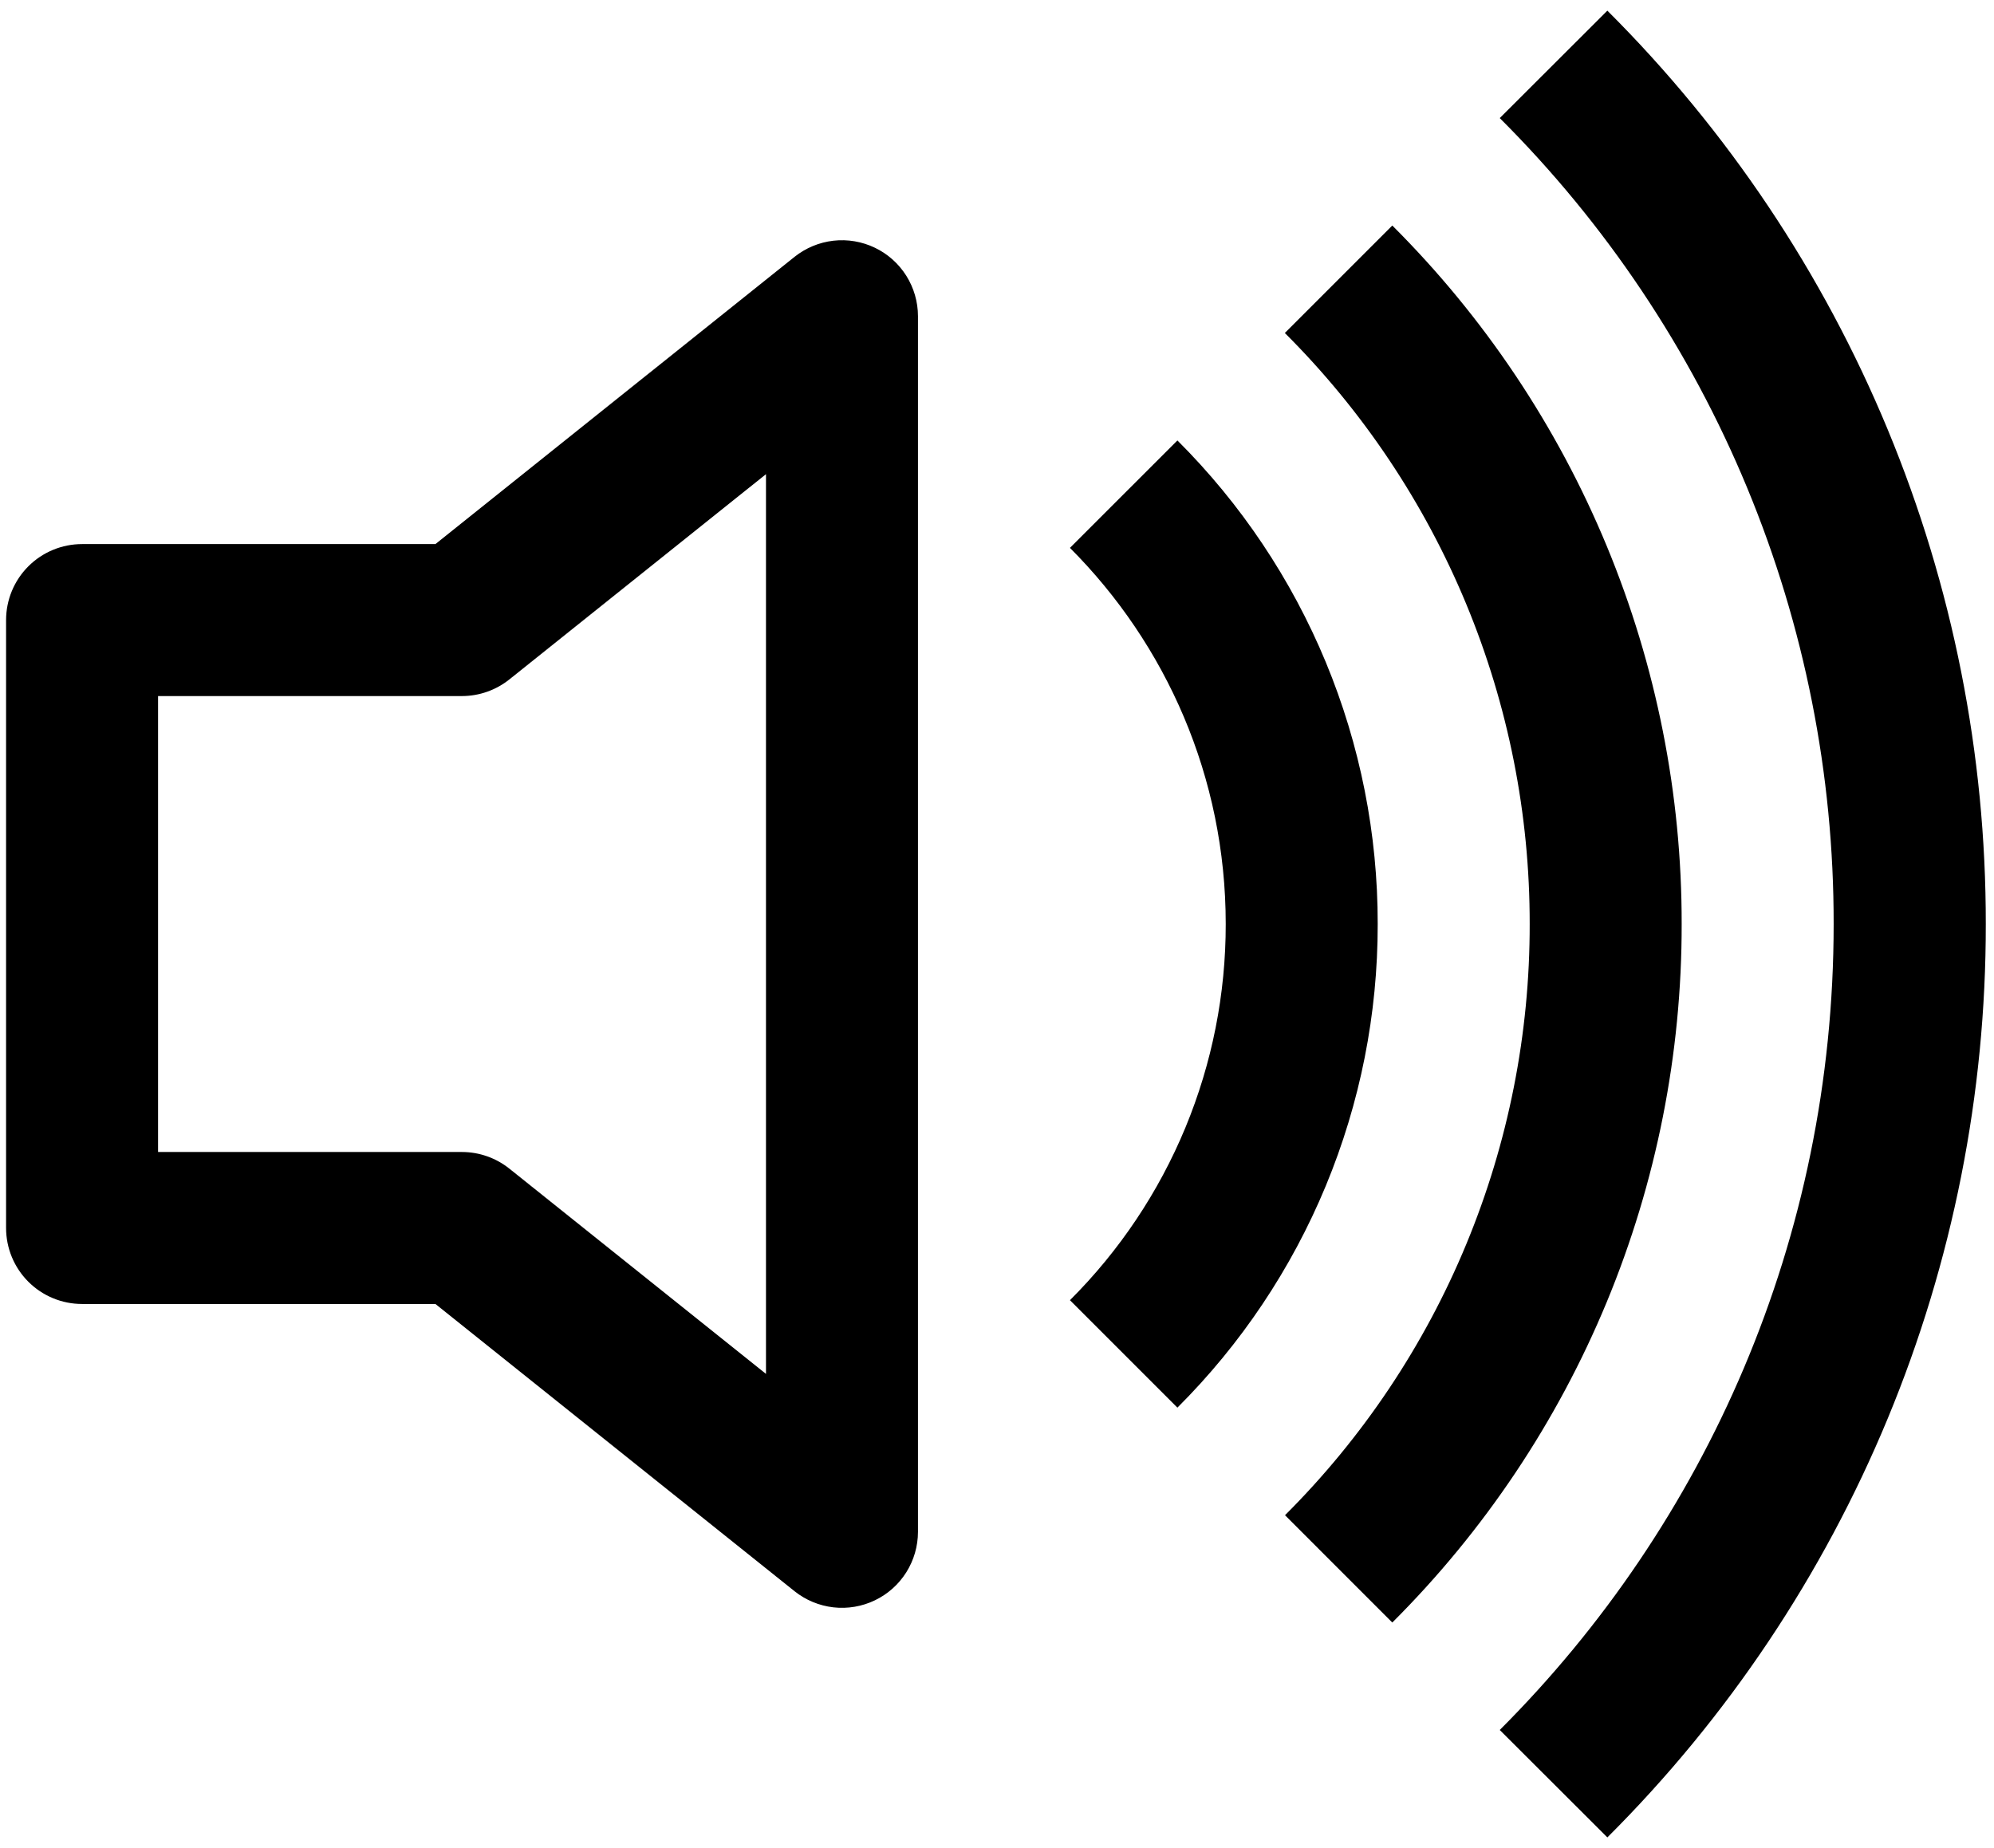 <svg width="82" height="76" viewBox="0 0 82 76" fill="none" xmlns="http://www.w3.org/2000/svg">
<path d="M66.1 75.562C71.041 70.635 74.959 64.781 77.63 58.334C80.301 51.888 81.671 44.978 81.662 38C81.671 31.022 80.301 24.112 77.63 17.666C74.959 11.219 71.041 5.365 66.1 0.438L61.675 4.856C66.035 9.204 69.492 14.37 71.848 20.058C74.205 25.746 75.414 31.843 75.406 38C75.406 50.944 70.156 62.663 61.675 71.144L66.1 75.562V75.562Z" fill="black"/>
<path d="M57.256 66.725C61.034 62.957 64.03 58.48 66.073 53.55C68.115 48.62 69.163 43.336 69.156 38C69.163 32.664 68.115 27.38 66.073 22.45C64.03 17.52 61.034 13.043 57.256 9.275L52.837 13.694C56.034 16.882 58.569 20.671 60.297 24.842C62.025 29.013 62.912 33.485 62.906 38C62.913 42.516 62.028 46.988 60.301 51.16C58.575 55.333 56.04 59.123 52.844 62.312L57.256 66.725Z" fill="black"/>
<path d="M56.656 38C56.661 41.694 55.936 45.353 54.522 48.766C53.108 52.179 51.034 55.279 48.419 57.888L44 53.469C46.034 51.44 47.648 49.028 48.747 46.374C49.846 43.719 50.41 40.873 50.406 38C50.406 31.962 47.956 26.494 44 22.531L48.419 18.113C51.034 20.721 53.108 23.821 54.522 27.234C55.936 30.647 56.661 34.306 56.656 38V38ZM37.75 13C37.749 12.412 37.582 11.836 37.269 11.339C36.956 10.841 36.508 10.442 35.978 10.188C35.448 9.933 34.857 9.833 34.273 9.899C33.688 9.966 33.135 10.196 32.675 10.562L17.906 22.375H3.375C2.546 22.375 1.751 22.704 1.165 23.29C0.579 23.876 0.25 24.671 0.25 25.5V50.5C0.25 51.329 0.579 52.124 1.165 52.71C1.751 53.296 2.546 53.625 3.375 53.625H17.906L32.675 65.438C33.135 65.804 33.688 66.034 34.273 66.101C34.857 66.167 35.448 66.067 35.978 65.812C36.508 65.558 36.956 65.159 37.269 64.661C37.582 64.164 37.749 63.588 37.75 63V13ZM20.95 27.938L31.5 19.5V56.5L20.95 48.062C20.397 47.619 19.709 47.376 19 47.375H6.5V28.625H19C19.709 28.624 20.397 28.381 20.95 27.938V27.938Z" fill="black"/>
</svg>
